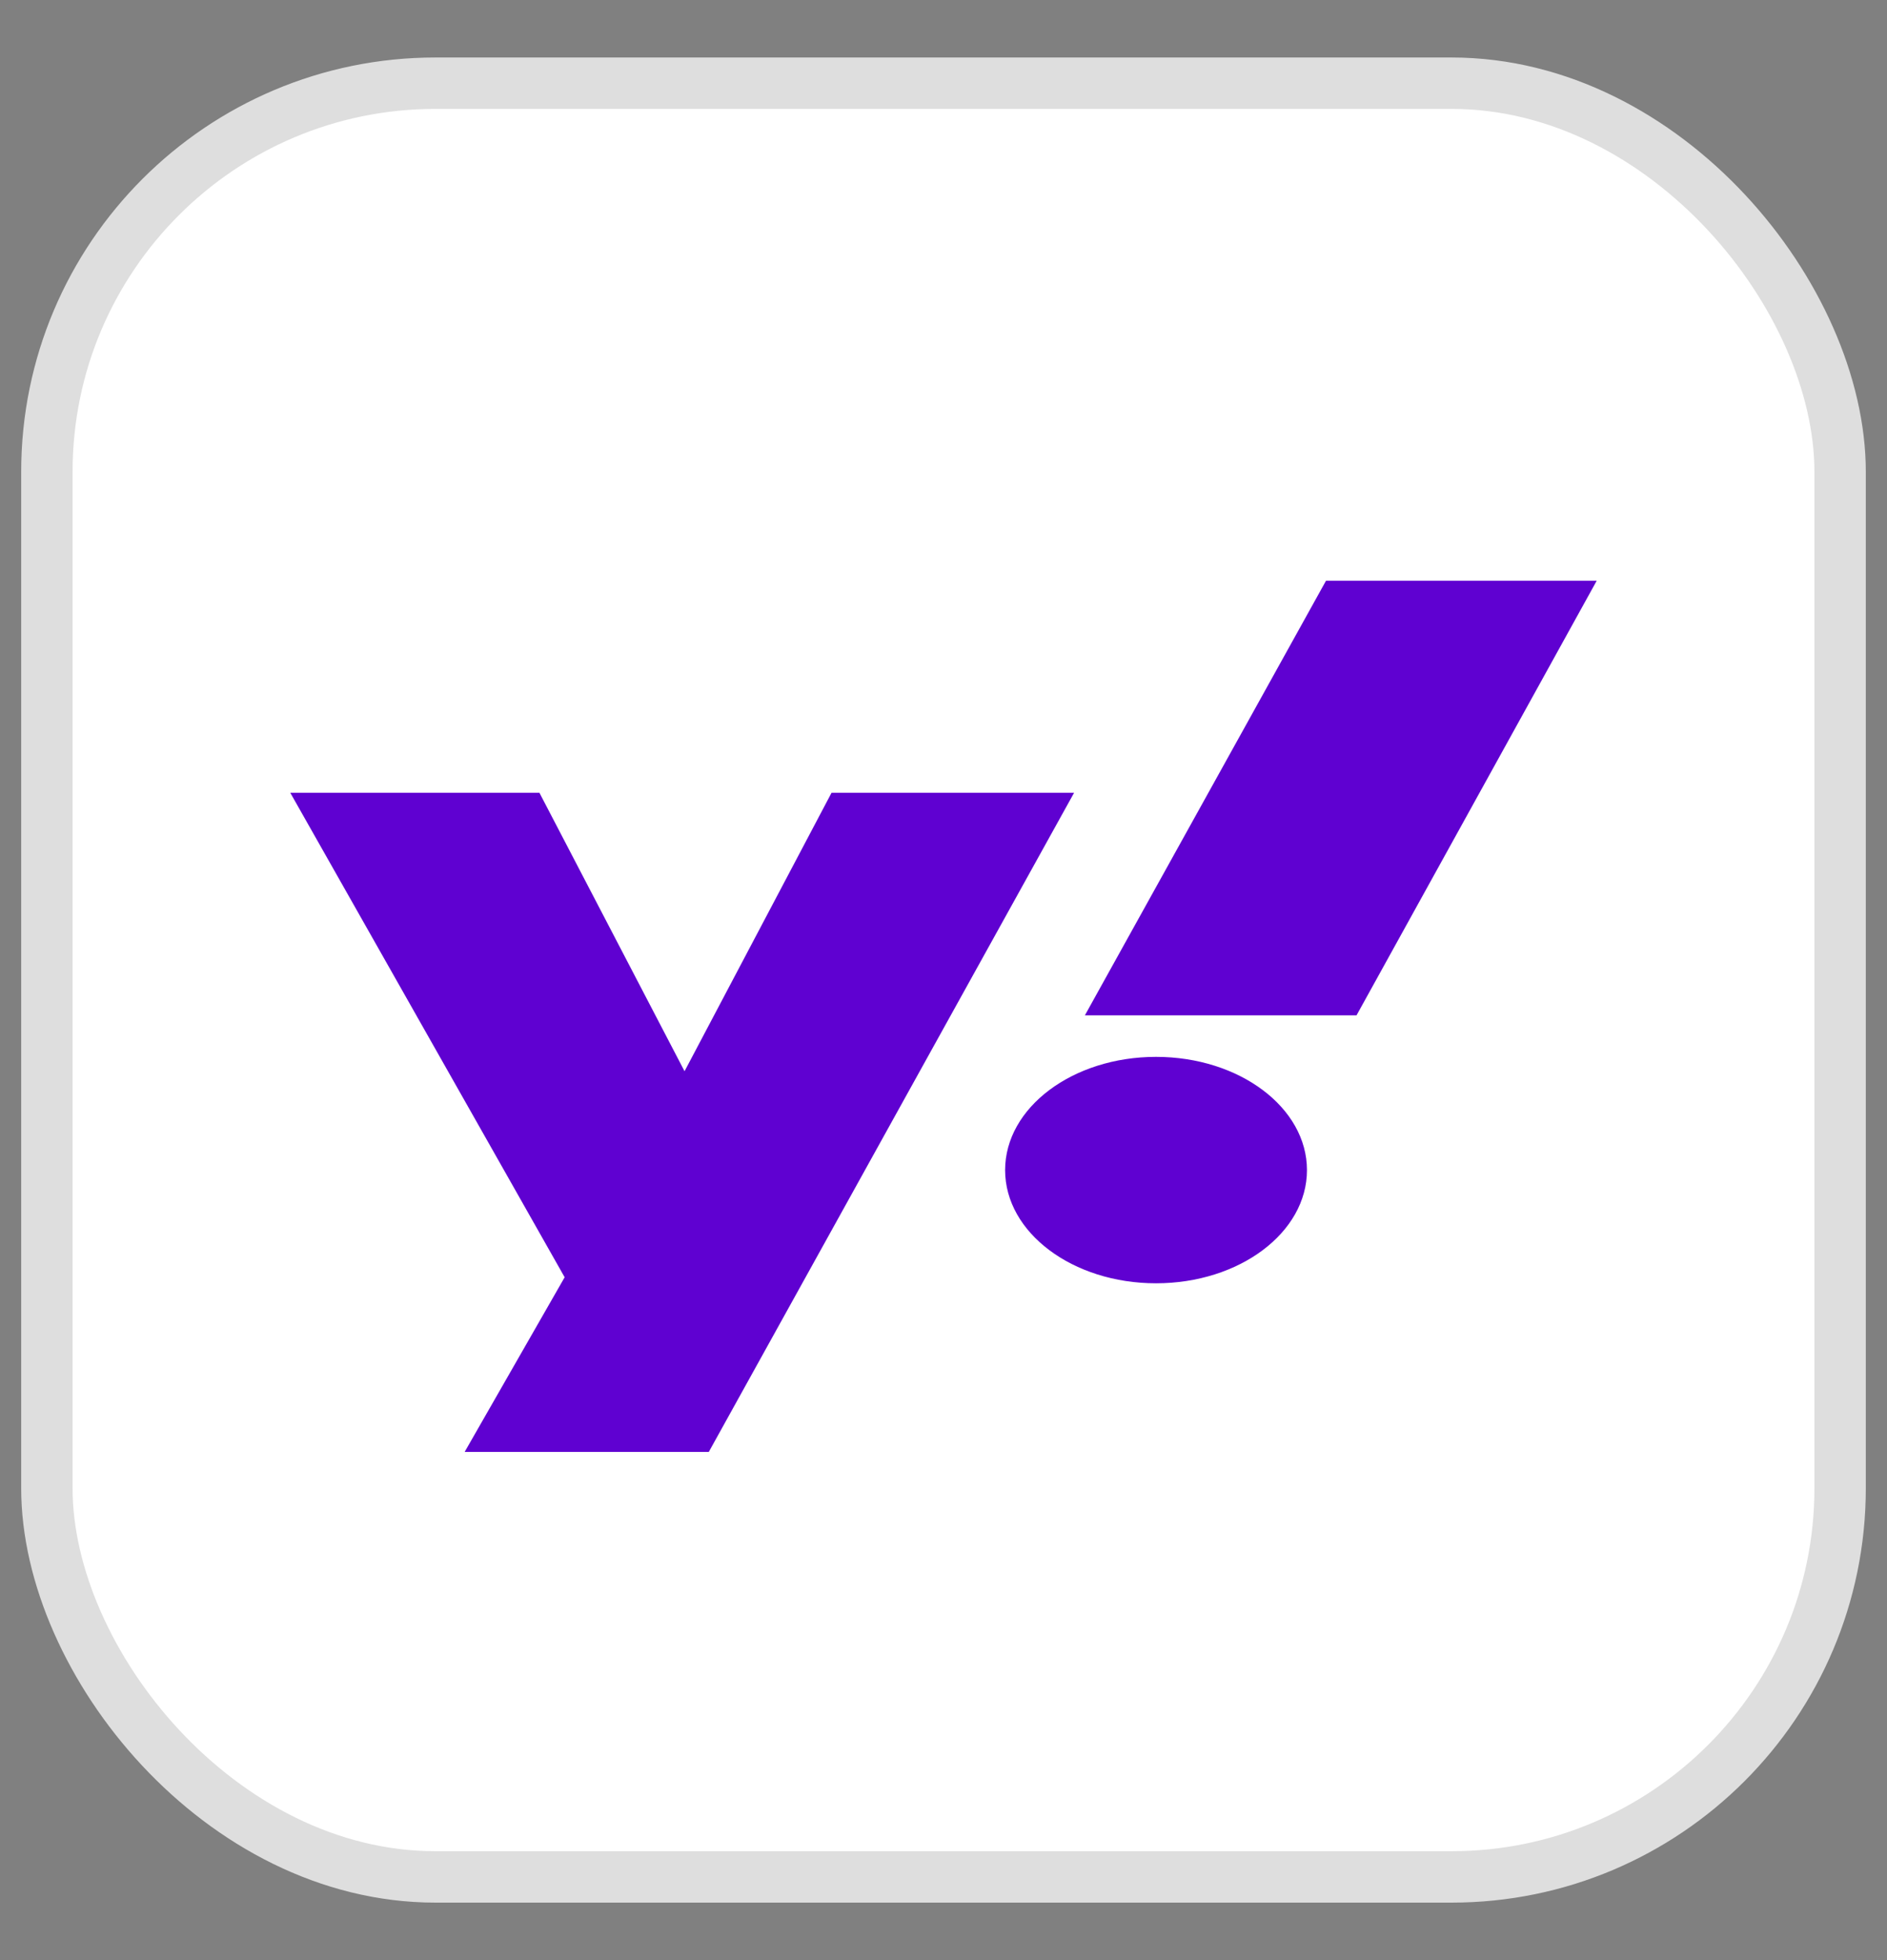 <svg width="26" height="27" viewBox="0 0 26 27" fill="none" xmlns="http://www.w3.org/2000/svg">
<rect x="0" y="0" width="26" height="27" fill="#808080" stroke="none"/>
<rect x="0.646" y="1.146" width="24.708" height="24.708" rx="5.354" fill="white"/>
<rect x="0.646" y="1.146" width="24.708" height="24.708" rx="5.354" stroke="#DEDEDE" stroke-width="0.708"/>
<g clip-path="url(#clip0_39_5)">
<path d="M4 10.921H7.433L9.432 14.756L11.457 10.921H14.799L9.766 20H6.402L7.78 17.594L4 10.921H4ZM18.691 13.986H14.948L18.27 8L22 8L18.691 13.986ZM15.928 14.558C17.077 14.558 18.008 15.257 18.008 16.118C18.008 16.979 17.077 17.677 15.928 17.677C14.78 17.677 13.849 16.979 13.849 16.118C13.849 15.257 14.78 14.558 15.928 14.558Z" fill="#5F01D1"/>
</g>
<defs>
<clipPath id="clip0_39_5">
<rect width="18" height="12" fill="white" transform="translate(4 8)"/>
</clipPath>
</defs>
</svg>
